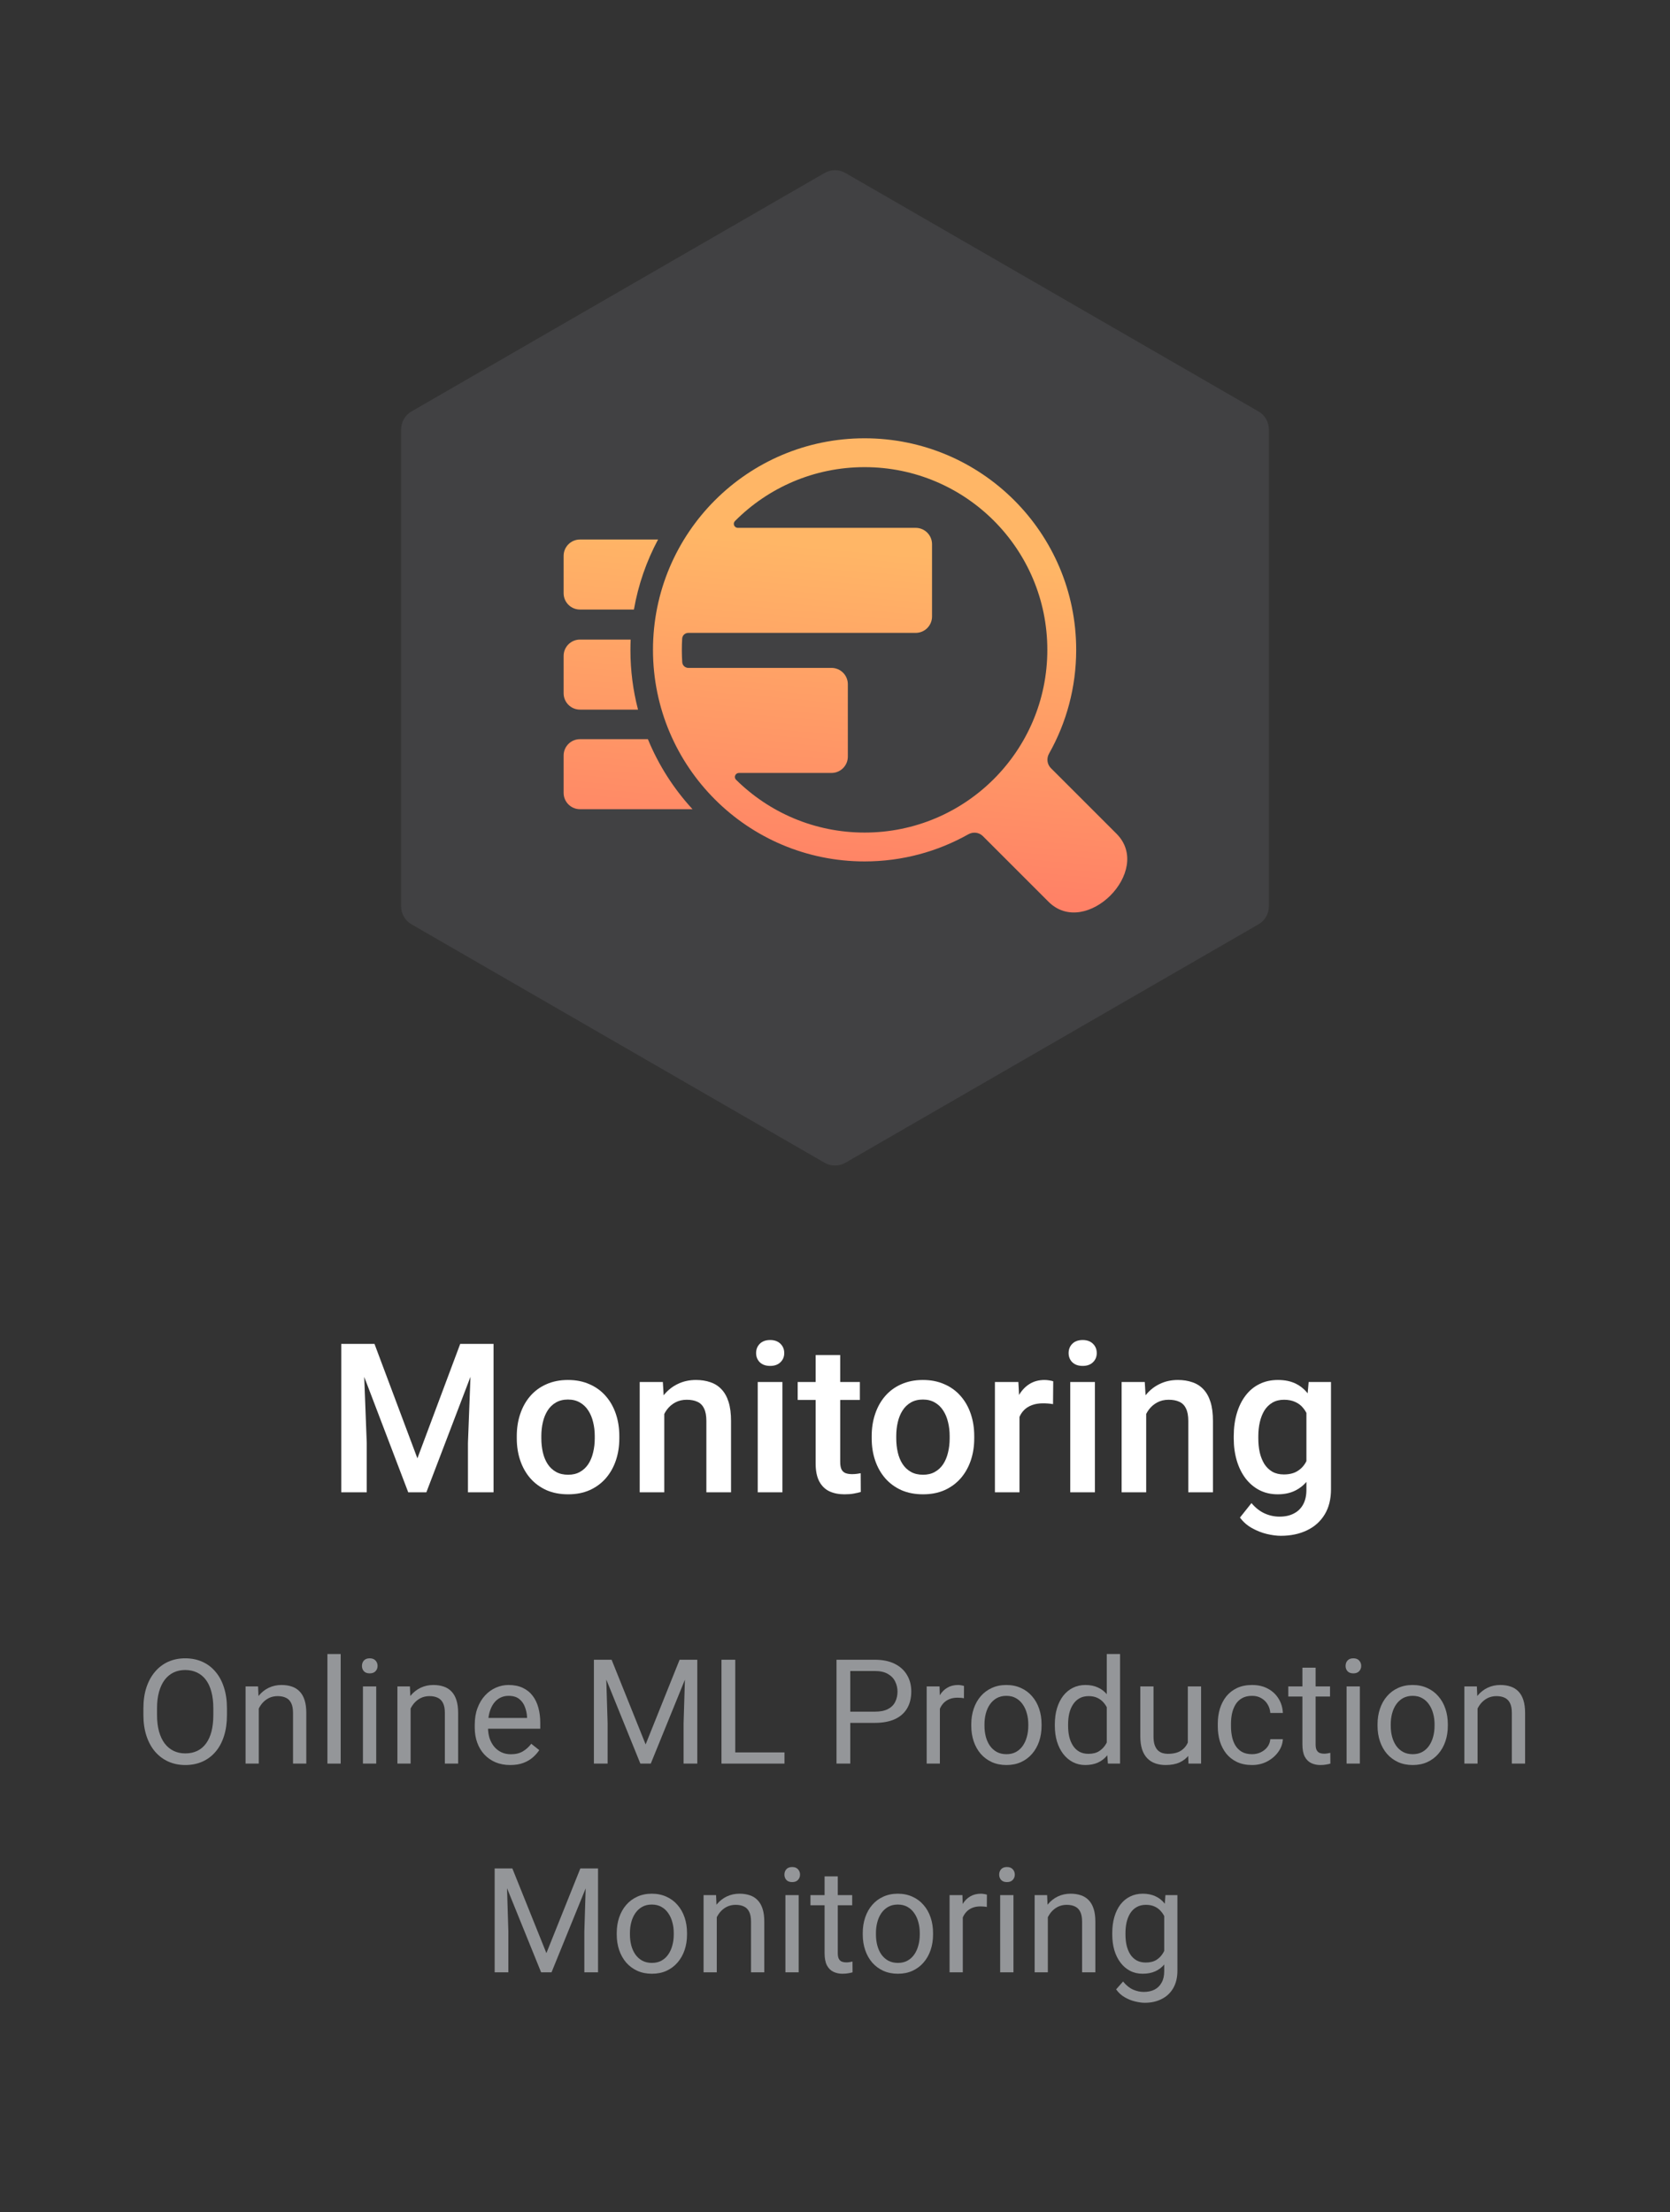 <svg width="160" height="212" viewBox="0 0 160 212" fill="none" xmlns="http://www.w3.org/2000/svg">
<rect x="0" y="0" width="160" height="212" fill="#333333" stroke="none"/>
<path opacity="0.08" d="M79 16.577C79.619 16.22 80.381 16.22 81 16.577L120.569 39.423C121.188 39.78 121.569 40.44 121.569 41.155V86.845C121.569 87.56 121.188 88.22 120.569 88.577L81 111.423C80.381 111.78 79.619 111.78 79 111.423L39.431 88.577C38.812 88.22 38.431 87.56 38.431 86.845V41.155C38.431 40.44 38.812 39.78 39.431 39.423L79 16.577Z" fill="#EAEAFF"/>
<path d="M63.048 51.7H55.566C54.701 51.7 54 52.401 54 53.266V56.845C54 57.709 54.701 58.41 55.566 58.41H60.735C61.151 56.023 61.943 53.765 63.048 51.7Z" fill="url(#paint0_linear_5185_28934)"/>
<path d="M60.422 61.289H55.566C54.701 61.289 54 61.99 54 62.855V66.434C54 67.299 54.701 68 55.566 68H61.128C60.653 66.18 60.4 64.269 60.4 62.3C60.4 61.961 60.407 61.624 60.422 61.289Z" fill="url(#paint1_linear_5185_28934)"/>
<path d="M62.074 70.832H55.566C54.701 70.832 54 71.533 54 72.397V75.976C54 76.841 54.701 77.542 55.566 77.542H66.349C64.552 75.592 63.096 73.324 62.074 70.832Z" fill="url(#paint2_linear_5185_28934)"/>
<path fill-rule="evenodd" clip-rule="evenodd" d="M94.167 80.122C93.799 79.754 93.228 79.692 92.775 79.947C89.837 81.602 86.446 82.547 82.834 82.547C71.638 82.547 62.561 73.47 62.561 62.273C62.561 51.077 71.638 42 82.834 42C94.031 42 103.108 51.077 103.108 62.273C103.108 65.885 102.163 69.277 100.508 72.214C100.252 72.667 100.315 73.238 100.683 73.606L106.971 79.894C110.527 83.45 104.01 89.966 100.455 86.41L94.167 80.122ZM100.343 62.273C100.343 71.943 92.504 79.782 82.834 79.782C78.034 79.782 73.685 77.851 70.522 74.722C70.275 74.478 70.453 74.069 70.8 74.069H79.664C80.529 74.069 81.23 73.368 81.23 72.503V65.569C81.23 64.704 80.529 64.003 79.664 64.003H65.954C65.645 64.003 65.386 63.769 65.365 63.461C65.315 62.709 65.313 61.945 65.358 61.193C65.377 60.884 65.637 60.647 65.947 60.647H87.73C88.595 60.647 89.296 59.946 89.296 59.082V52.147C89.296 51.283 88.595 50.582 87.73 50.582H70.698C70.352 50.582 70.173 50.175 70.417 49.93C73.588 46.74 77.981 44.765 82.834 44.765C92.504 44.765 100.343 52.604 100.343 62.273Z" fill="url(#paint3_linear_5185_28934)"/>
<path d="M33.691 128.781H35.879L39.99 139.748L44.092 128.781H46.279L40.85 143H39.111L33.691 128.781ZM32.695 128.781H34.775L35.137 138.273V143H32.695V128.781ZM45.195 128.781H47.285V143H44.834V138.273L45.195 128.781Z" fill="white"/>
<path d="M49.512 137.834V137.609C49.512 136.848 49.622 136.141 49.844 135.49C50.065 134.833 50.384 134.263 50.801 133.781C51.224 133.293 51.738 132.915 52.344 132.648C52.956 132.375 53.646 132.238 54.414 132.238C55.189 132.238 55.879 132.375 56.484 132.648C57.096 132.915 57.614 133.293 58.037 133.781C58.46 134.263 58.783 134.833 59.004 135.49C59.225 136.141 59.336 136.848 59.336 137.609V137.834C59.336 138.596 59.225 139.302 59.004 139.953C58.783 140.604 58.46 141.174 58.037 141.662C57.614 142.144 57.1 142.521 56.494 142.795C55.889 143.062 55.202 143.195 54.434 143.195C53.659 143.195 52.965 143.062 52.353 142.795C51.748 142.521 51.234 142.144 50.81 141.662C50.387 141.174 50.065 140.604 49.844 139.953C49.622 139.302 49.512 138.596 49.512 137.834ZM51.865 137.609V137.834C51.865 138.309 51.914 138.758 52.012 139.182C52.109 139.605 52.262 139.976 52.471 140.295C52.679 140.614 52.946 140.865 53.272 141.047C53.597 141.229 53.984 141.32 54.434 141.32C54.87 141.32 55.247 141.229 55.566 141.047C55.892 140.865 56.159 140.614 56.367 140.295C56.575 139.976 56.728 139.605 56.826 139.182C56.93 138.758 56.982 138.309 56.982 137.834V137.609C56.982 137.141 56.93 136.698 56.826 136.281C56.728 135.858 56.572 135.484 56.357 135.158C56.149 134.833 55.882 134.579 55.557 134.396C55.238 134.208 54.857 134.113 54.414 134.113C53.971 134.113 53.587 134.208 53.262 134.396C52.943 134.579 52.679 134.833 52.471 135.158C52.262 135.484 52.109 135.858 52.012 136.281C51.914 136.698 51.865 137.141 51.865 137.609Z" fill="white"/>
<path d="M63.643 134.689V143H61.289V132.434H63.506L63.643 134.689ZM63.223 137.326L62.461 137.316C62.467 136.568 62.572 135.881 62.773 135.256C62.982 134.631 63.268 134.094 63.633 133.645C64.004 133.195 64.447 132.85 64.961 132.609C65.475 132.362 66.048 132.238 66.68 132.238C67.188 132.238 67.647 132.31 68.057 132.453C68.473 132.59 68.828 132.814 69.121 133.127C69.421 133.439 69.648 133.846 69.805 134.348C69.961 134.842 70.039 135.451 70.039 136.174V143H67.676V136.164C67.676 135.656 67.601 135.256 67.451 134.963C67.308 134.663 67.096 134.452 66.816 134.328C66.543 134.198 66.201 134.133 65.791 134.133C65.387 134.133 65.026 134.217 64.707 134.387C64.388 134.556 64.118 134.787 63.897 135.08C63.682 135.373 63.516 135.712 63.398 136.096C63.281 136.48 63.223 136.89 63.223 137.326Z" fill="white"/>
<path d="M74.961 132.434V143H72.598V132.434H74.961ZM72.441 129.66C72.441 129.302 72.559 129.006 72.793 128.771C73.034 128.531 73.366 128.41 73.789 128.41C74.206 128.41 74.534 128.531 74.775 128.771C75.016 129.006 75.137 129.302 75.137 129.66C75.137 130.012 75.016 130.305 74.775 130.539C74.534 130.773 74.206 130.891 73.789 130.891C73.366 130.891 73.034 130.773 72.793 130.539C72.559 130.305 72.441 130.012 72.441 129.66Z" fill="white"/>
<path d="M82.383 132.434V134.152H76.426V132.434H82.383ZM78.144 129.846H80.498V140.08C80.498 140.406 80.544 140.656 80.635 140.832C80.732 141.001 80.866 141.115 81.035 141.174C81.204 141.232 81.403 141.262 81.631 141.262C81.794 141.262 81.95 141.252 82.1 141.232C82.249 141.213 82.37 141.193 82.461 141.174L82.471 142.971C82.275 143.029 82.047 143.081 81.787 143.127C81.533 143.173 81.24 143.195 80.908 143.195C80.368 143.195 79.889 143.101 79.473 142.912C79.056 142.717 78.731 142.401 78.496 141.965C78.262 141.529 78.144 140.949 78.144 140.227V129.846Z" fill="white"/>
<path d="M83.516 137.834V137.609C83.516 136.848 83.626 136.141 83.848 135.49C84.069 134.833 84.388 134.263 84.805 133.781C85.228 133.293 85.742 132.915 86.348 132.648C86.96 132.375 87.65 132.238 88.418 132.238C89.193 132.238 89.883 132.375 90.488 132.648C91.1 132.915 91.618 133.293 92.041 133.781C92.464 134.263 92.787 134.833 93.008 135.49C93.229 136.141 93.34 136.848 93.34 137.609V137.834C93.34 138.596 93.229 139.302 93.008 139.953C92.787 140.604 92.464 141.174 92.041 141.662C91.618 142.144 91.103 142.521 90.498 142.795C89.893 143.062 89.206 143.195 88.438 143.195C87.663 143.195 86.969 143.062 86.357 142.795C85.752 142.521 85.238 142.144 84.814 141.662C84.391 141.174 84.069 140.604 83.848 139.953C83.626 139.302 83.516 138.596 83.516 137.834ZM85.869 137.609V137.834C85.869 138.309 85.918 138.758 86.016 139.182C86.113 139.605 86.266 139.976 86.475 140.295C86.683 140.614 86.95 140.865 87.275 141.047C87.601 141.229 87.988 141.32 88.438 141.32C88.874 141.32 89.251 141.229 89.57 141.047C89.896 140.865 90.163 140.614 90.371 140.295C90.579 139.976 90.732 139.605 90.83 139.182C90.934 138.758 90.986 138.309 90.986 137.834V137.609C90.986 137.141 90.934 136.698 90.83 136.281C90.732 135.858 90.576 135.484 90.361 135.158C90.153 134.833 89.886 134.579 89.561 134.396C89.242 134.208 88.861 134.113 88.418 134.113C87.975 134.113 87.591 134.208 87.266 134.396C86.947 134.579 86.683 134.833 86.475 135.158C86.266 135.484 86.113 135.858 86.016 136.281C85.918 136.698 85.869 137.141 85.869 137.609Z" fill="white"/>
<path d="M97.676 134.445V143H95.322V132.434H97.568L97.676 134.445ZM100.908 132.365L100.889 134.553C100.745 134.527 100.589 134.507 100.42 134.494C100.257 134.481 100.094 134.475 99.932 134.475C99.528 134.475 99.173 134.533 98.867 134.65C98.561 134.761 98.304 134.924 98.096 135.139C97.894 135.347 97.738 135.601 97.627 135.9C97.516 136.2 97.451 136.535 97.432 136.906L96.894 136.945C96.894 136.281 96.96 135.666 97.09 135.1C97.22 134.533 97.415 134.035 97.676 133.605C97.943 133.176 98.275 132.84 98.672 132.6C99.076 132.359 99.541 132.238 100.068 132.238C100.212 132.238 100.365 132.251 100.527 132.277C100.697 132.303 100.824 132.333 100.908 132.365Z" fill="white"/>
<path d="M104.902 132.434V143H102.539V132.434H104.902ZM102.383 129.66C102.383 129.302 102.5 129.006 102.734 128.771C102.975 128.531 103.307 128.41 103.73 128.41C104.147 128.41 104.476 128.531 104.717 128.771C104.958 129.006 105.078 129.302 105.078 129.66C105.078 130.012 104.958 130.305 104.717 130.539C104.476 130.773 104.147 130.891 103.73 130.891C103.307 130.891 102.975 130.773 102.734 130.539C102.5 130.305 102.383 130.012 102.383 129.66Z" fill="white"/>
<path d="M109.814 134.689V143H107.461V132.434H109.678L109.814 134.689ZM109.395 137.326L108.633 137.316C108.639 136.568 108.743 135.881 108.945 135.256C109.154 134.631 109.44 134.094 109.805 133.645C110.176 133.195 110.618 132.85 111.133 132.609C111.647 132.362 112.22 132.238 112.852 132.238C113.359 132.238 113.818 132.31 114.229 132.453C114.645 132.59 115 132.814 115.293 133.127C115.592 133.439 115.82 133.846 115.977 134.348C116.133 134.842 116.211 135.451 116.211 136.174V143H113.848V136.164C113.848 135.656 113.773 135.256 113.623 134.963C113.48 134.663 113.268 134.452 112.988 134.328C112.715 134.198 112.373 134.133 111.963 134.133C111.559 134.133 111.198 134.217 110.879 134.387C110.56 134.556 110.29 134.787 110.068 135.08C109.854 135.373 109.688 135.712 109.57 136.096C109.453 136.48 109.395 136.89 109.395 137.326Z" fill="white"/>
<path d="M125.381 132.434H127.52V142.707C127.52 143.658 127.318 144.465 126.914 145.129C126.51 145.793 125.947 146.298 125.225 146.643C124.502 146.994 123.665 147.17 122.715 147.17C122.311 147.17 121.862 147.111 121.367 146.994C120.879 146.877 120.404 146.688 119.941 146.428C119.486 146.174 119.105 145.839 118.799 145.422L119.902 144.035C120.28 144.484 120.697 144.813 121.152 145.021C121.608 145.23 122.087 145.334 122.588 145.334C123.128 145.334 123.587 145.233 123.965 145.031C124.349 144.836 124.645 144.546 124.854 144.162C125.062 143.778 125.166 143.309 125.166 142.756V134.826L125.381 132.434ZM118.203 137.834V137.629C118.203 136.828 118.301 136.099 118.496 135.441C118.691 134.777 118.971 134.208 119.336 133.732C119.701 133.251 120.143 132.883 120.664 132.629C121.185 132.368 121.774 132.238 122.432 132.238C123.115 132.238 123.698 132.362 124.18 132.609C124.668 132.857 125.075 133.212 125.4 133.674C125.726 134.13 125.98 134.676 126.162 135.314C126.351 135.946 126.491 136.649 126.582 137.424V138.078C126.497 138.833 126.354 139.523 126.152 140.148C125.951 140.773 125.684 141.314 125.352 141.77C125.02 142.225 124.609 142.577 124.121 142.824C123.639 143.072 123.07 143.195 122.412 143.195C121.768 143.195 121.185 143.062 120.664 142.795C120.15 142.528 119.707 142.154 119.336 141.672C118.971 141.19 118.691 140.624 118.496 139.973C118.301 139.315 118.203 138.602 118.203 137.834ZM120.557 137.629V137.834C120.557 138.316 120.602 138.765 120.693 139.182C120.791 139.598 120.938 139.966 121.133 140.285C121.335 140.598 121.589 140.845 121.895 141.027C122.207 141.203 122.575 141.291 122.998 141.291C123.551 141.291 124.004 141.174 124.355 140.939C124.714 140.705 124.987 140.389 125.176 139.992C125.371 139.589 125.508 139.139 125.586 138.645V136.877C125.547 136.493 125.465 136.135 125.342 135.803C125.225 135.471 125.065 135.181 124.863 134.934C124.661 134.68 124.408 134.484 124.102 134.348C123.796 134.204 123.434 134.133 123.018 134.133C122.594 134.133 122.227 134.224 121.914 134.406C121.602 134.589 121.344 134.839 121.143 135.158C120.947 135.477 120.801 135.848 120.703 136.271C120.605 136.695 120.557 137.147 120.557 137.629Z" fill="white"/>
<path d="M21.744 163.709V164.338C21.744 165.085 21.651 165.755 21.464 166.348C21.277 166.94 21.008 167.444 20.657 167.858C20.306 168.273 19.885 168.59 19.393 168.809C18.905 169.027 18.358 169.137 17.752 169.137C17.164 169.137 16.624 169.027 16.132 168.809C15.644 168.59 15.22 168.273 14.86 167.858C14.505 167.444 14.229 166.94 14.033 166.348C13.837 165.755 13.739 165.085 13.739 164.338V163.709C13.739 162.962 13.835 162.294 14.026 161.706C14.222 161.114 14.498 160.61 14.854 160.195C15.209 159.776 15.63 159.457 16.118 159.238C16.61 159.02 17.15 158.91 17.738 158.91C18.344 158.91 18.891 159.02 19.379 159.238C19.871 159.457 20.293 159.776 20.644 160.195C20.999 160.61 21.27 161.114 21.457 161.706C21.648 162.294 21.744 162.962 21.744 163.709ZM20.439 164.338V163.695C20.439 163.103 20.377 162.579 20.254 162.123C20.135 161.667 19.96 161.285 19.727 160.975C19.495 160.665 19.21 160.43 18.873 160.271C18.54 160.111 18.162 160.031 17.738 160.031C17.328 160.031 16.957 160.111 16.624 160.271C16.296 160.43 16.013 160.665 15.776 160.975C15.544 161.285 15.364 161.667 15.236 162.123C15.109 162.579 15.045 163.103 15.045 163.695V164.338C15.045 164.935 15.109 165.464 15.236 165.924C15.364 166.38 15.546 166.765 15.783 167.079C16.025 167.389 16.31 167.624 16.638 167.783C16.97 167.943 17.342 168.022 17.752 168.022C18.18 168.022 18.561 167.943 18.894 167.783C19.226 167.624 19.506 167.389 19.734 167.079C19.967 166.765 20.142 166.38 20.261 165.924C20.379 165.464 20.439 164.935 20.439 164.338Z" fill="#949699"/>
<path d="M24.793 163.183V169H23.528V161.604H24.725L24.793 163.183ZM24.492 165.021L23.966 165.001C23.97 164.495 24.046 164.028 24.191 163.6C24.337 163.167 24.542 162.791 24.807 162.472C25.071 162.153 25.385 161.907 25.75 161.733C26.119 161.556 26.527 161.467 26.974 161.467C27.338 161.467 27.666 161.517 27.958 161.617C28.25 161.713 28.498 161.868 28.703 162.082C28.913 162.296 29.072 162.574 29.182 162.916C29.291 163.253 29.346 163.666 29.346 164.153V169H28.074V164.14C28.074 163.752 28.017 163.442 27.903 163.21C27.789 162.973 27.623 162.802 27.404 162.697C27.186 162.588 26.917 162.533 26.598 162.533C26.283 162.533 25.996 162.599 25.736 162.731C25.481 162.864 25.26 163.046 25.073 163.278C24.891 163.511 24.747 163.777 24.643 164.078C24.542 164.374 24.492 164.689 24.492 165.021Z" fill="#949699"/>
<path d="M32.641 158.5V169H31.369V158.5H32.641Z" fill="#949699"/>
<path d="M36.045 161.604V169H34.773V161.604H36.045ZM34.678 159.642C34.678 159.437 34.739 159.263 34.862 159.122C34.99 158.981 35.177 158.91 35.423 158.91C35.664 158.91 35.849 158.981 35.977 159.122C36.109 159.263 36.175 159.437 36.175 159.642C36.175 159.838 36.109 160.006 35.977 160.147C35.849 160.284 35.664 160.353 35.423 160.353C35.177 160.353 34.99 160.284 34.862 160.147C34.739 160.006 34.678 159.838 34.678 159.642Z" fill="#949699"/>
<path d="M39.34 163.183V169H38.075V161.604H39.272L39.34 163.183ZM39.039 165.021L38.513 165.001C38.517 164.495 38.592 164.028 38.738 163.6C38.884 163.167 39.089 162.791 39.353 162.472C39.618 162.153 39.932 161.907 40.297 161.733C40.666 161.556 41.074 161.467 41.52 161.467C41.885 161.467 42.213 161.517 42.505 161.617C42.797 161.713 43.045 161.868 43.25 162.082C43.46 162.296 43.619 162.574 43.728 162.916C43.838 163.253 43.893 163.666 43.893 164.153V169H42.621V164.14C42.621 163.752 42.564 163.442 42.45 163.21C42.336 162.973 42.17 162.802 41.951 162.697C41.732 162.588 41.464 162.533 41.145 162.533C40.83 162.533 40.543 162.599 40.283 162.731C40.028 162.864 39.807 163.046 39.62 163.278C39.438 163.511 39.294 163.777 39.19 164.078C39.089 164.374 39.039 164.689 39.039 165.021Z" fill="#949699"/>
<path d="M48.883 169.137C48.368 169.137 47.901 169.05 47.481 168.877C47.067 168.699 46.709 168.451 46.408 168.132C46.112 167.813 45.884 167.435 45.725 166.997C45.565 166.56 45.485 166.081 45.485 165.562V165.274C45.485 164.673 45.574 164.137 45.752 163.668C45.93 163.194 46.171 162.793 46.477 162.465C46.782 162.137 47.128 161.888 47.516 161.72C47.903 161.551 48.304 161.467 48.719 161.467C49.247 161.467 49.703 161.558 50.086 161.74C50.473 161.923 50.79 162.178 51.036 162.506C51.282 162.829 51.465 163.212 51.583 163.654C51.702 164.092 51.761 164.57 51.761 165.09V165.657H46.237V164.625H50.496V164.529C50.478 164.201 50.41 163.882 50.291 163.572C50.177 163.262 49.995 163.007 49.744 162.807C49.493 162.606 49.152 162.506 48.719 162.506C48.432 162.506 48.167 162.567 47.926 162.69C47.684 162.809 47.477 162.987 47.304 163.224C47.13 163.461 46.996 163.75 46.9 164.092C46.805 164.434 46.757 164.828 46.757 165.274V165.562C46.757 165.912 46.805 166.243 46.9 166.553C47.001 166.858 47.144 167.127 47.331 167.359C47.523 167.592 47.753 167.774 48.022 167.906C48.295 168.038 48.605 168.104 48.951 168.104C49.398 168.104 49.776 168.013 50.086 167.831C50.396 167.649 50.667 167.405 50.899 167.1L51.665 167.708C51.505 167.95 51.303 168.18 51.057 168.398C50.81 168.617 50.508 168.795 50.148 168.932C49.792 169.068 49.37 169.137 48.883 169.137Z" fill="#949699"/>
<path d="M57.318 159.047H58.597L61.857 167.161L65.111 159.047H66.397L62.35 169H61.352L57.318 159.047ZM56.901 159.047H58.029L58.214 165.117V169H56.901V159.047ZM65.679 159.047H66.807V169H65.494V165.117L65.679 159.047Z" fill="#949699"/>
<path d="M75.16 167.927V169H70.184V167.927H75.16ZM70.443 159.047V169H69.124V159.047H70.443Z" fill="#949699"/>
<path d="M83.814 165.097H81.155V164.023H83.814C84.329 164.023 84.746 163.941 85.065 163.777C85.384 163.613 85.617 163.385 85.763 163.094C85.913 162.802 85.988 162.469 85.988 162.096C85.988 161.754 85.913 161.433 85.763 161.132C85.617 160.831 85.384 160.59 85.065 160.407C84.746 160.22 84.329 160.127 83.814 160.127H81.463V169H80.144V159.047H83.814C84.566 159.047 85.202 159.177 85.722 159.437C86.241 159.696 86.635 160.056 86.904 160.517C87.173 160.972 87.308 161.494 87.308 162.082C87.308 162.72 87.173 163.265 86.904 163.716C86.635 164.167 86.241 164.511 85.722 164.748C85.202 164.98 84.566 165.097 83.814 165.097Z" fill="#949699"/>
<path d="M90.049 162.766V169H88.784V161.604H90.015L90.049 162.766ZM92.359 161.562L92.353 162.738C92.248 162.715 92.147 162.702 92.052 162.697C91.961 162.688 91.856 162.684 91.737 162.684C91.446 162.684 91.188 162.729 90.965 162.82C90.742 162.911 90.552 163.039 90.397 163.203C90.243 163.367 90.12 163.563 90.028 163.791C89.942 164.014 89.885 164.26 89.857 164.529L89.502 164.734C89.502 164.288 89.545 163.868 89.632 163.477C89.723 163.085 89.862 162.738 90.049 162.438C90.236 162.132 90.473 161.895 90.76 161.727C91.051 161.553 91.398 161.467 91.799 161.467C91.89 161.467 91.995 161.478 92.113 161.501C92.232 161.519 92.314 161.54 92.359 161.562Z" fill="#949699"/>
<path d="M93.057 165.384V165.227C93.057 164.693 93.134 164.199 93.289 163.743C93.444 163.283 93.667 162.884 93.959 162.547C94.251 162.205 94.604 161.941 95.019 161.754C95.433 161.562 95.898 161.467 96.413 161.467C96.933 161.467 97.4 161.562 97.814 161.754C98.234 161.941 98.589 162.205 98.881 162.547C99.177 162.884 99.403 163.283 99.558 163.743C99.713 164.199 99.79 164.693 99.79 165.227V165.384C99.79 165.917 99.713 166.411 99.558 166.867C99.403 167.323 99.177 167.722 98.881 168.063C98.589 168.401 98.236 168.665 97.821 168.856C97.411 169.043 96.946 169.137 96.427 169.137C95.907 169.137 95.44 169.043 95.025 168.856C94.611 168.665 94.255 168.401 93.959 168.063C93.667 167.722 93.444 167.323 93.289 166.867C93.134 166.411 93.057 165.917 93.057 165.384ZM94.321 165.227V165.384C94.321 165.753 94.365 166.102 94.451 166.43C94.538 166.753 94.668 167.04 94.841 167.291C95.019 167.542 95.24 167.74 95.504 167.886C95.768 168.027 96.076 168.098 96.427 168.098C96.773 168.098 97.076 168.027 97.336 167.886C97.6 167.74 97.819 167.542 97.992 167.291C98.165 167.04 98.295 166.753 98.382 166.43C98.473 166.102 98.519 165.753 98.519 165.384V165.227C98.519 164.862 98.473 164.518 98.382 164.194C98.295 163.866 98.163 163.577 97.985 163.326C97.812 163.071 97.593 162.87 97.329 162.725C97.069 162.579 96.764 162.506 96.413 162.506C96.067 162.506 95.761 162.579 95.497 162.725C95.237 162.87 95.019 163.071 94.841 163.326C94.668 163.577 94.538 163.866 94.451 164.194C94.365 164.518 94.321 164.862 94.321 165.227Z" fill="#949699"/>
<path d="M106.038 167.564V158.5H107.31V169H106.147L106.038 167.564ZM101.062 165.384V165.24C101.062 164.675 101.13 164.162 101.267 163.702C101.408 163.237 101.606 162.839 101.861 162.506C102.121 162.173 102.429 161.918 102.784 161.74C103.144 161.558 103.545 161.467 103.987 161.467C104.452 161.467 104.858 161.549 105.204 161.713C105.555 161.872 105.851 162.107 106.093 162.417C106.339 162.722 106.533 163.091 106.674 163.524C106.815 163.957 106.913 164.447 106.968 164.994V165.623C106.918 166.165 106.82 166.653 106.674 167.086C106.533 167.519 106.339 167.888 106.093 168.193C105.851 168.499 105.555 168.733 105.204 168.897C104.853 169.057 104.443 169.137 103.974 169.137C103.541 169.137 103.144 169.043 102.784 168.856C102.429 168.67 102.121 168.408 101.861 168.07C101.606 167.733 101.408 167.337 101.267 166.881C101.13 166.421 101.062 165.922 101.062 165.384ZM102.333 165.24V165.384C102.333 165.753 102.369 166.099 102.442 166.423C102.52 166.746 102.638 167.031 102.798 167.277C102.957 167.523 103.16 167.717 103.406 167.858C103.652 167.995 103.946 168.063 104.288 168.063C104.707 168.063 105.051 167.975 105.32 167.797C105.594 167.619 105.812 167.384 105.977 167.093C106.141 166.801 106.268 166.484 106.359 166.143V164.495C106.305 164.244 106.225 164.003 106.12 163.771C106.02 163.534 105.888 163.324 105.724 163.142C105.564 162.955 105.366 162.807 105.129 162.697C104.896 162.588 104.621 162.533 104.302 162.533C103.955 162.533 103.657 162.606 103.406 162.752C103.16 162.893 102.957 163.089 102.798 163.34C102.638 163.586 102.52 163.873 102.442 164.201C102.369 164.525 102.333 164.871 102.333 165.24Z" fill="#949699"/>
<path d="M113.804 167.291V161.604H115.075V169H113.865L113.804 167.291ZM114.043 165.732L114.569 165.719C114.569 166.211 114.517 166.667 114.412 167.086C114.312 167.501 114.148 167.861 113.92 168.166C113.692 168.471 113.394 168.711 113.024 168.884C112.655 169.052 112.206 169.137 111.678 169.137C111.318 169.137 110.987 169.084 110.687 168.979C110.39 168.875 110.135 168.713 109.921 168.494C109.707 168.275 109.54 167.991 109.422 167.64C109.308 167.289 109.251 166.867 109.251 166.375V161.604H110.516V166.389C110.516 166.721 110.552 166.997 110.625 167.216C110.702 167.43 110.805 167.601 110.933 167.729C111.065 167.852 111.211 167.938 111.37 167.988C111.534 168.038 111.703 168.063 111.876 168.063C112.414 168.063 112.84 167.961 113.154 167.756C113.469 167.546 113.694 167.266 113.831 166.915C113.972 166.56 114.043 166.165 114.043 165.732Z" fill="#949699"/>
<path d="M119.963 168.098C120.264 168.098 120.542 168.036 120.797 167.913C121.052 167.79 121.262 167.621 121.426 167.407C121.59 167.188 121.683 166.94 121.706 166.662H122.909C122.886 167.1 122.738 167.507 122.465 167.886C122.196 168.259 121.843 168.562 121.405 168.795C120.968 169.023 120.487 169.137 119.963 169.137C119.407 169.137 118.922 169.039 118.507 168.843C118.097 168.647 117.755 168.378 117.481 168.036C117.213 167.694 117.01 167.302 116.873 166.86C116.741 166.414 116.675 165.942 116.675 165.445V165.158C116.675 164.661 116.741 164.192 116.873 163.75C117.01 163.303 117.213 162.909 117.481 162.567C117.755 162.226 118.097 161.957 118.507 161.761C118.922 161.565 119.407 161.467 119.963 161.467C120.542 161.467 121.048 161.585 121.48 161.822C121.913 162.055 122.253 162.374 122.499 162.779C122.75 163.18 122.886 163.636 122.909 164.146H121.706C121.683 163.841 121.597 163.565 121.446 163.319C121.3 163.073 121.1 162.877 120.845 162.731C120.594 162.581 120.3 162.506 119.963 162.506C119.576 162.506 119.25 162.583 118.985 162.738C118.726 162.889 118.518 163.094 118.363 163.354C118.213 163.609 118.104 163.894 118.035 164.208C117.971 164.518 117.939 164.835 117.939 165.158V165.445C117.939 165.769 117.971 166.088 118.035 166.402C118.099 166.717 118.206 167.002 118.356 167.257C118.511 167.512 118.719 167.717 118.979 167.872C119.243 168.022 119.571 168.098 119.963 168.098Z" fill="#949699"/>
<path d="M127.428 161.604V162.574H123.429V161.604H127.428ZM124.782 159.806H126.047V167.168C126.047 167.419 126.086 167.608 126.163 167.735C126.241 167.863 126.341 167.947 126.464 167.988C126.587 168.029 126.719 168.05 126.86 168.05C126.965 168.05 127.075 168.041 127.188 168.022C127.307 168 127.396 167.981 127.455 167.968L127.462 169C127.362 169.032 127.229 169.062 127.065 169.089C126.906 169.121 126.712 169.137 126.484 169.137C126.174 169.137 125.89 169.075 125.63 168.952C125.37 168.829 125.163 168.624 125.008 168.337C124.857 168.045 124.782 167.653 124.782 167.161V159.806Z" fill="#949699"/>
<path d="M130.285 161.604V169H129.014V161.604H130.285ZM128.918 159.642C128.918 159.437 128.979 159.263 129.103 159.122C129.23 158.981 129.417 158.91 129.663 158.91C129.905 158.91 130.089 158.981 130.217 159.122C130.349 159.263 130.415 159.437 130.415 159.642C130.415 159.838 130.349 160.006 130.217 160.147C130.089 160.284 129.905 160.353 129.663 160.353C129.417 160.353 129.23 160.284 129.103 160.147C128.979 160.006 128.918 159.838 128.918 159.642Z" fill="#949699"/>
<path d="M131.98 165.384V165.227C131.98 164.693 132.058 164.199 132.213 163.743C132.368 163.283 132.591 162.884 132.883 162.547C133.174 162.205 133.528 161.941 133.942 161.754C134.357 161.562 134.822 161.467 135.337 161.467C135.856 161.467 136.324 161.562 136.738 161.754C137.158 161.941 137.513 162.205 137.805 162.547C138.101 162.884 138.326 163.283 138.481 163.743C138.636 164.199 138.714 164.693 138.714 165.227V165.384C138.714 165.917 138.636 166.411 138.481 166.867C138.326 167.323 138.101 167.722 137.805 168.063C137.513 168.401 137.16 168.665 136.745 168.856C136.335 169.043 135.87 169.137 135.351 169.137C134.831 169.137 134.364 169.043 133.949 168.856C133.535 168.665 133.179 168.401 132.883 168.063C132.591 167.722 132.368 167.323 132.213 166.867C132.058 166.411 131.98 165.917 131.98 165.384ZM133.245 165.227V165.384C133.245 165.753 133.288 166.102 133.375 166.43C133.462 166.753 133.591 167.04 133.765 167.291C133.942 167.542 134.163 167.74 134.428 167.886C134.692 168.027 135 168.098 135.351 168.098C135.697 168.098 136 168.027 136.26 167.886C136.524 167.74 136.743 167.542 136.916 167.291C137.089 167.04 137.219 166.753 137.306 166.43C137.397 166.102 137.442 165.753 137.442 165.384V165.227C137.442 164.862 137.397 164.518 137.306 164.194C137.219 163.866 137.087 163.577 136.909 163.326C136.736 163.071 136.517 162.87 136.253 162.725C135.993 162.579 135.688 162.506 135.337 162.506C134.991 162.506 134.685 162.579 134.421 162.725C134.161 162.87 133.942 163.071 133.765 163.326C133.591 163.577 133.462 163.866 133.375 164.194C133.288 164.518 133.245 164.862 133.245 165.227Z" fill="#949699"/>
<path d="M141.564 163.183V169H140.3V161.604H141.496L141.564 163.183ZM141.264 165.021L140.737 165.001C140.742 164.495 140.817 164.028 140.963 163.6C141.109 163.167 141.314 162.791 141.578 162.472C141.842 162.153 142.157 161.907 142.521 161.733C142.891 161.556 143.299 161.467 143.745 161.467C144.11 161.467 144.438 161.517 144.729 161.617C145.021 161.713 145.27 161.868 145.475 162.082C145.684 162.296 145.844 162.574 145.953 162.916C146.062 163.253 146.117 163.666 146.117 164.153V169H144.846V164.14C144.846 163.752 144.789 163.442 144.675 163.21C144.561 162.973 144.395 162.802 144.176 162.697C143.957 162.588 143.688 162.533 143.369 162.533C143.055 162.533 142.768 162.599 142.508 162.731C142.253 162.864 142.032 163.046 141.845 163.278C141.662 163.511 141.519 163.777 141.414 164.078C141.314 164.374 141.264 164.689 141.264 165.021Z" fill="#949699"/>
<path d="M47.81 179.047H49.088L52.349 187.161L55.602 179.047H56.888L52.841 189H51.843L47.81 179.047ZM47.393 179.047H48.52L48.705 185.117V189H47.393V179.047ZM56.17 179.047H57.298V189H55.985V185.117L56.17 179.047Z" fill="#949699"/>
<path d="M59.089 185.384V185.227C59.089 184.693 59.166 184.199 59.321 183.743C59.476 183.283 59.7 182.884 59.991 182.547C60.283 182.205 60.636 181.941 61.051 181.754C61.465 181.562 61.93 181.467 62.445 181.467C62.965 181.467 63.432 181.562 63.847 181.754C64.266 181.941 64.621 182.205 64.913 182.547C65.209 182.884 65.435 183.283 65.59 183.743C65.745 184.199 65.822 184.693 65.822 185.227V185.384C65.822 185.917 65.745 186.411 65.59 186.867C65.435 187.323 65.209 187.722 64.913 188.063C64.621 188.401 64.268 188.665 63.853 188.856C63.443 189.043 62.978 189.137 62.459 189.137C61.94 189.137 61.472 189.043 61.058 188.856C60.643 188.665 60.287 188.401 59.991 188.063C59.7 187.722 59.476 187.323 59.321 186.867C59.166 186.411 59.089 185.917 59.089 185.384ZM60.353 185.227V185.384C60.353 185.753 60.397 186.102 60.483 186.43C60.57 186.753 60.7 187.04 60.873 187.291C61.051 187.542 61.272 187.74 61.536 187.886C61.8 188.027 62.108 188.098 62.459 188.098C62.805 188.098 63.108 188.027 63.368 187.886C63.633 187.74 63.851 187.542 64.024 187.291C64.198 187.04 64.328 186.753 64.414 186.43C64.505 186.102 64.551 185.753 64.551 185.384V185.227C64.551 184.862 64.505 184.518 64.414 184.194C64.328 183.866 64.195 183.577 64.018 183.326C63.844 183.071 63.626 182.87 63.361 182.725C63.102 182.579 62.796 182.506 62.445 182.506C62.099 182.506 61.794 182.579 61.529 182.725C61.27 182.87 61.051 183.071 60.873 183.326C60.7 183.577 60.57 183.866 60.483 184.194C60.397 184.518 60.353 184.862 60.353 185.227Z" fill="#949699"/>
<path d="M68.673 183.183V189H67.408V181.604H68.605L68.673 183.183ZM68.372 185.021L67.846 185.001C67.85 184.495 67.925 184.028 68.071 183.6C68.217 183.167 68.422 182.791 68.686 182.472C68.951 182.153 69.265 181.907 69.63 181.733C69.999 181.556 70.407 181.467 70.853 181.467C71.218 181.467 71.546 181.517 71.838 181.617C72.13 181.713 72.378 181.868 72.583 182.082C72.793 182.296 72.952 182.574 73.061 182.916C73.171 183.253 73.226 183.666 73.226 184.153V189H71.954V184.14C71.954 183.752 71.897 183.442 71.783 183.21C71.669 182.973 71.503 182.802 71.284 182.697C71.065 182.588 70.796 182.533 70.478 182.533C70.163 182.533 69.876 182.599 69.616 182.731C69.361 182.864 69.14 183.046 68.953 183.278C68.771 183.511 68.627 183.777 68.522 184.078C68.422 184.374 68.372 184.689 68.372 185.021Z" fill="#949699"/>
<path d="M76.52 181.604V189H75.249V181.604H76.52ZM75.153 179.642C75.153 179.437 75.215 179.263 75.338 179.122C75.466 178.981 75.652 178.91 75.898 178.91C76.14 178.91 76.325 178.981 76.452 179.122C76.584 179.263 76.65 179.437 76.65 179.642C76.65 179.838 76.584 180.006 76.452 180.147C76.325 180.284 76.14 180.353 75.898 180.353C75.652 180.353 75.466 180.284 75.338 180.147C75.215 180.006 75.153 179.838 75.153 179.642Z" fill="#949699"/>
<path d="M81.647 181.604V182.574H77.648V181.604H81.647ZM79.002 179.806H80.267V187.168C80.267 187.419 80.305 187.608 80.383 187.735C80.46 187.863 80.561 187.947 80.684 187.988C80.807 188.029 80.939 188.05 81.08 188.05C81.185 188.05 81.294 188.041 81.408 188.022C81.527 188 81.616 187.981 81.675 187.968L81.682 189C81.581 189.032 81.449 189.062 81.285 189.089C81.126 189.121 80.932 189.137 80.704 189.137C80.394 189.137 80.109 189.075 79.85 188.952C79.59 188.829 79.382 188.624 79.228 188.337C79.077 188.045 79.002 187.653 79.002 187.161V179.806Z" fill="#949699"/>
<path d="M82.659 185.384V185.227C82.659 184.693 82.737 184.199 82.892 183.743C83.046 183.283 83.27 182.884 83.561 182.547C83.853 182.205 84.206 181.941 84.621 181.754C85.036 181.562 85.501 181.467 86.016 181.467C86.535 181.467 87.002 181.562 87.417 181.754C87.836 181.941 88.192 182.205 88.483 182.547C88.78 182.884 89.005 183.283 89.16 183.743C89.315 184.199 89.393 184.693 89.393 185.227V185.384C89.393 185.917 89.315 186.411 89.16 186.867C89.005 187.323 88.78 187.722 88.483 188.063C88.192 188.401 87.838 188.665 87.424 188.856C87.014 189.043 86.549 189.137 86.029 189.137C85.51 189.137 85.043 189.043 84.628 188.856C84.213 188.665 83.858 188.401 83.561 188.063C83.27 187.722 83.046 187.323 82.892 186.867C82.737 186.411 82.659 185.917 82.659 185.384ZM83.924 185.227V185.384C83.924 185.753 83.967 186.102 84.054 186.43C84.14 186.753 84.27 187.04 84.443 187.291C84.621 187.542 84.842 187.74 85.106 187.886C85.371 188.027 85.678 188.098 86.029 188.098C86.376 188.098 86.679 188.027 86.939 187.886C87.203 187.74 87.421 187.542 87.595 187.291C87.768 187.04 87.898 186.753 87.984 186.43C88.076 186.102 88.121 185.753 88.121 185.384V185.227C88.121 184.862 88.076 184.518 87.984 184.194C87.898 183.866 87.766 183.577 87.588 183.326C87.415 183.071 87.196 182.87 86.932 182.725C86.672 182.579 86.367 182.506 86.016 182.506C85.669 182.506 85.364 182.579 85.1 182.725C84.84 182.87 84.621 183.071 84.443 183.326C84.27 183.577 84.14 183.866 84.054 184.194C83.967 184.518 83.924 184.862 83.924 185.227Z" fill="#949699"/>
<path d="M92.243 182.766V189H90.978V181.604H92.209L92.243 182.766ZM94.554 181.562L94.547 182.738C94.442 182.715 94.342 182.702 94.246 182.697C94.155 182.688 94.05 182.684 93.932 182.684C93.64 182.684 93.382 182.729 93.159 182.82C92.936 182.911 92.747 183.039 92.592 183.203C92.437 183.367 92.314 183.563 92.223 183.791C92.136 184.014 92.079 184.26 92.052 184.529L91.696 184.734C91.696 184.288 91.74 183.868 91.826 183.477C91.917 183.085 92.056 182.738 92.243 182.438C92.43 182.132 92.667 181.895 92.954 181.727C93.246 181.553 93.592 181.467 93.993 181.467C94.084 181.467 94.189 181.478 94.308 181.501C94.426 181.519 94.508 181.54 94.554 181.562Z" fill="#949699"/>
<path d="M97.097 181.604V189H95.825V181.604H97.097ZM95.73 179.642C95.73 179.437 95.791 179.263 95.914 179.122C96.042 178.981 96.228 178.91 96.475 178.91C96.716 178.91 96.901 178.981 97.028 179.122C97.16 179.263 97.227 179.437 97.227 179.642C97.227 179.838 97.16 180.006 97.028 180.147C96.901 180.284 96.716 180.353 96.475 180.353C96.228 180.353 96.042 180.284 95.914 180.147C95.791 180.006 95.73 179.838 95.73 179.642Z" fill="#949699"/>
<path d="M100.392 183.183V189H99.127V181.604H100.323L100.392 183.183ZM100.091 185.021L99.564 185.001C99.569 184.495 99.644 184.028 99.79 183.6C99.936 183.167 100.141 182.791 100.405 182.472C100.67 182.153 100.984 181.907 101.349 181.733C101.718 181.556 102.126 181.467 102.572 181.467C102.937 181.467 103.265 181.517 103.557 181.617C103.848 181.713 104.097 181.868 104.302 182.082C104.511 182.296 104.671 182.574 104.78 182.916C104.89 183.253 104.944 183.666 104.944 184.153V189H103.673V184.14C103.673 183.752 103.616 183.442 103.502 183.21C103.388 182.973 103.222 182.802 103.003 182.697C102.784 182.588 102.515 182.533 102.196 182.533C101.882 182.533 101.595 182.599 101.335 182.731C101.08 182.864 100.859 183.046 100.672 183.278C100.49 183.511 100.346 183.777 100.241 184.078C100.141 184.374 100.091 184.689 100.091 185.021Z" fill="#949699"/>
<path d="M111.657 181.604H112.806V188.843C112.806 189.494 112.674 190.05 112.409 190.511C112.145 190.971 111.776 191.32 111.302 191.557C110.832 191.798 110.29 191.919 109.675 191.919C109.42 191.919 109.119 191.878 108.772 191.796C108.431 191.718 108.093 191.584 107.761 191.393C107.433 191.206 107.157 190.953 106.934 190.634L107.597 189.882C107.907 190.256 108.23 190.515 108.567 190.661C108.909 190.807 109.246 190.88 109.579 190.88C109.98 190.88 110.326 190.805 110.618 190.654C110.91 190.504 111.135 190.281 111.295 189.984C111.459 189.693 111.541 189.333 111.541 188.904V183.23L111.657 181.604ZM106.564 185.384V185.24C106.564 184.675 106.631 184.162 106.763 183.702C106.899 183.237 107.093 182.839 107.344 182.506C107.599 182.173 107.907 181.918 108.267 181.74C108.627 181.558 109.032 181.467 109.483 181.467C109.948 181.467 110.354 181.549 110.7 181.713C111.051 181.872 111.347 182.107 111.589 182.417C111.835 182.722 112.029 183.091 112.17 183.524C112.311 183.957 112.409 184.447 112.464 184.994V185.623C112.414 186.165 112.316 186.653 112.17 187.086C112.029 187.519 111.835 187.888 111.589 188.193C111.347 188.499 111.051 188.733 110.7 188.897C110.349 189.057 109.939 189.137 109.47 189.137C109.028 189.137 108.627 189.043 108.267 188.856C107.911 188.67 107.606 188.408 107.351 188.07C107.095 187.733 106.899 187.337 106.763 186.881C106.631 186.421 106.564 185.922 106.564 185.384ZM107.829 185.24V185.384C107.829 185.753 107.866 186.099 107.938 186.423C108.016 186.746 108.132 187.031 108.287 187.277C108.447 187.523 108.649 187.717 108.896 187.858C109.142 187.995 109.436 188.063 109.777 188.063C110.197 188.063 110.543 187.975 110.816 187.797C111.09 187.619 111.306 187.384 111.466 187.093C111.63 186.801 111.757 186.484 111.849 186.143V184.495C111.799 184.244 111.721 184.003 111.616 183.771C111.516 183.534 111.384 183.324 111.22 183.142C111.06 182.955 110.862 182.807 110.625 182.697C110.388 182.588 110.11 182.533 109.791 182.533C109.445 182.533 109.146 182.606 108.896 182.752C108.649 182.893 108.447 183.089 108.287 183.34C108.132 183.586 108.016 183.873 107.938 184.201C107.866 184.525 107.829 184.871 107.829 185.24Z" fill="#949699"/>
<defs>
<linearGradient id="paint0_linear_5185_28934" x1="97.95" y1="27.357" x2="86.044" y2="161.087" gradientUnits="userSpaceOnUse">
<stop offset="0.198" stop-color="#FFB666"/>
<stop offset="0.955" stop-color="#FF0E65"/>
</linearGradient>
<linearGradient id="paint1_linear_5185_28934" x1="97.95" y1="27.357" x2="86.044" y2="161.087" gradientUnits="userSpaceOnUse">
<stop offset="0.198" stop-color="#FFB666"/>
<stop offset="0.955" stop-color="#FF0E65"/>
</linearGradient>
<linearGradient id="paint2_linear_5185_28934" x1="97.95" y1="27.357" x2="86.044" y2="161.087" gradientUnits="userSpaceOnUse">
<stop offset="0.198" stop-color="#FFB666"/>
<stop offset="0.955" stop-color="#FF0E65"/>
</linearGradient>
<linearGradient id="paint3_linear_5185_28934" x1="97.95" y1="27.357" x2="86.044" y2="161.087" gradientUnits="userSpaceOnUse">
<stop offset="0.198" stop-color="#FFB666"/>
<stop offset="0.955" stop-color="#FF0E65"/>
</linearGradient>
</defs>
</svg>
